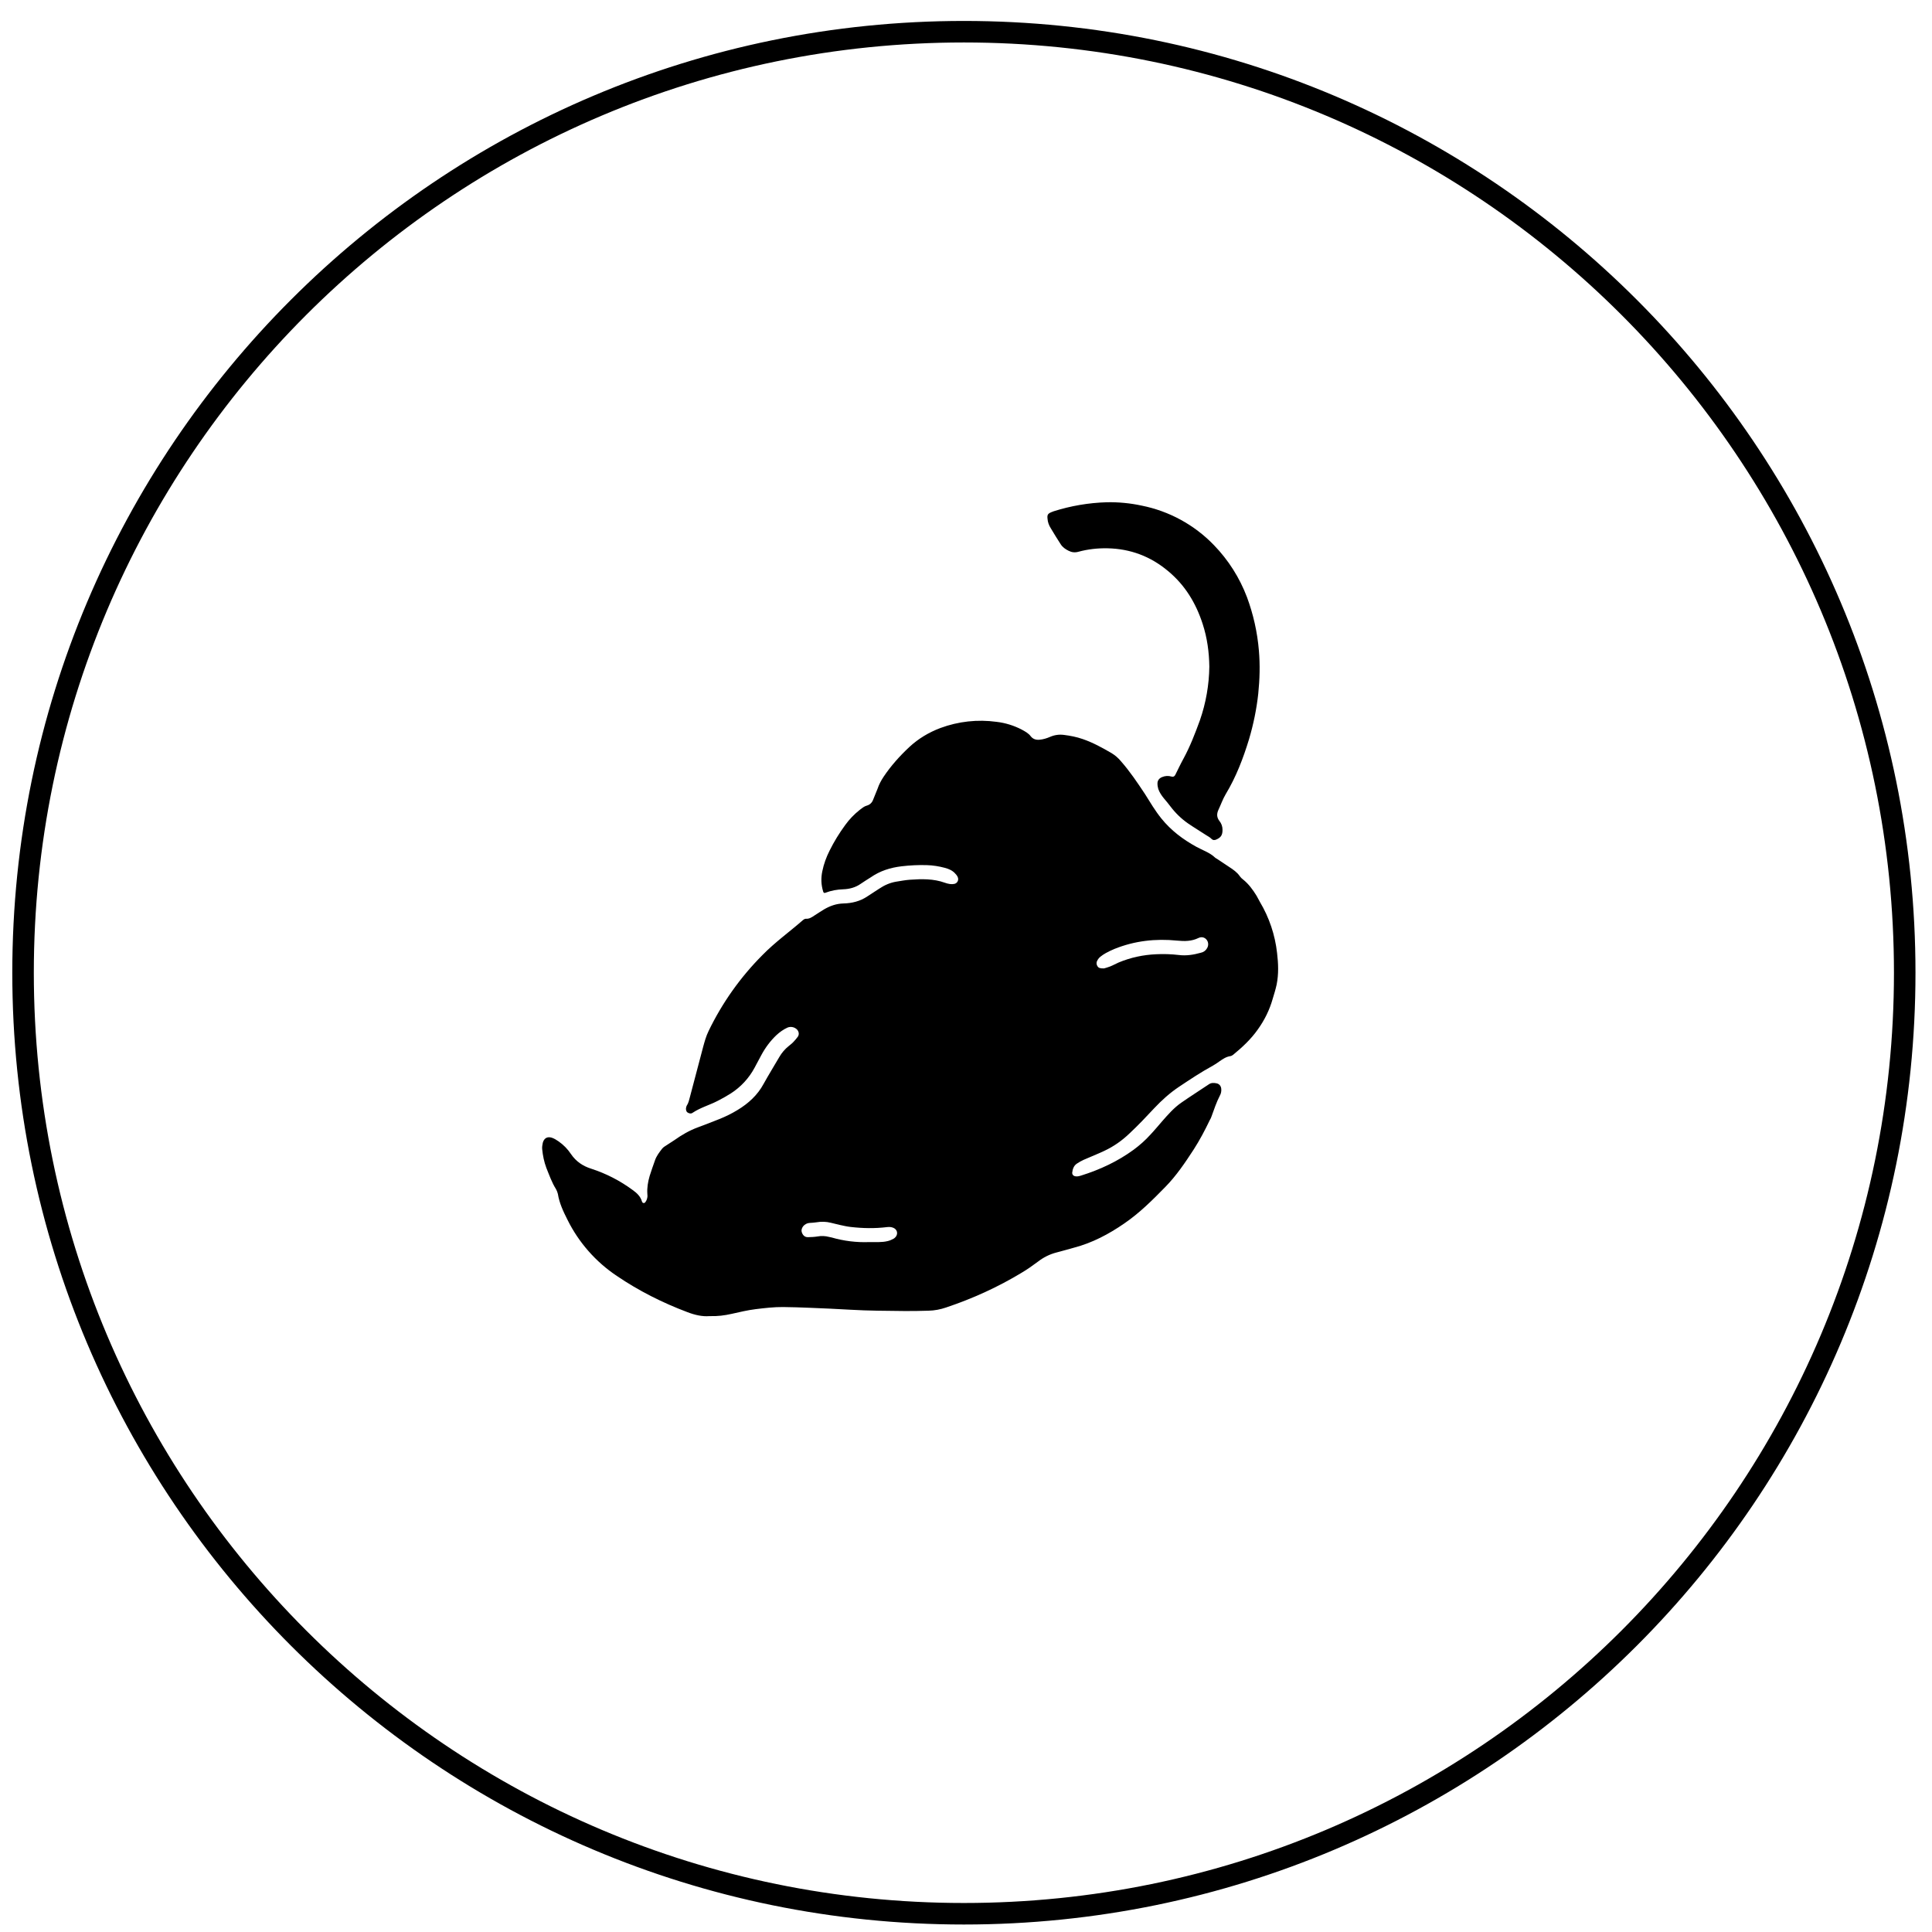 <svg width="92" height="92" viewBox="0 0 92 92" fill="none" xmlns="http://www.w3.org/2000/svg">
<path d="M45.899 91.131C70.642 91.131 90.701 71.069 90.701 46.321C90.701 21.572 70.642 1.51 45.899 1.51C21.156 1.51 1.098 21.572 1.098 46.321C1.098 71.069 21.156 91.131 45.899 91.131Z" stroke="black" stroke-width="1.025"/>
<path d="M33.783 62.672C34.171 62.685 34.51 62.639 34.838 62.565C35.217 62.481 35.595 62.389 35.983 62.341C36.421 62.287 36.859 62.236 37.297 62.24C37.715 62.244 38.144 62.259 38.562 62.276C39.209 62.303 39.846 62.328 40.493 62.368C41.359 62.42 42.235 62.419 43.102 62.43C43.48 62.435 43.848 62.422 44.217 62.414C44.505 62.408 44.784 62.353 45.053 62.261C46.317 61.837 47.512 61.295 48.647 60.608C48.916 60.449 49.165 60.273 49.414 60.087C49.682 59.878 49.981 59.726 50.31 59.642C50.589 59.572 50.867 59.487 51.136 59.415C52.012 59.186 52.799 58.769 53.535 58.261C54.262 57.764 54.88 57.148 55.487 56.526C56.014 55.99 56.433 55.367 56.841 54.74C57.13 54.292 57.378 53.821 57.607 53.342C57.646 53.281 57.676 53.215 57.697 53.147C57.816 52.82 57.926 52.488 58.085 52.179C58.143 52.08 58.167 51.965 58.155 51.851C58.145 51.718 58.065 51.616 57.936 51.588C57.806 51.56 57.677 51.552 57.558 51.638C57.12 51.933 56.681 52.209 56.253 52.508C55.905 52.749 55.626 53.068 55.347 53.386C55.158 53.603 54.979 53.821 54.78 54.032C54.541 54.297 54.272 54.535 53.983 54.749C53.217 55.308 52.38 55.697 51.484 55.978C51.385 56.01 51.285 56.034 51.186 56.01C51.15 56.003 51.117 55.983 51.094 55.955C51.07 55.927 51.057 55.892 51.056 55.855C51.076 55.675 51.126 55.51 51.285 55.407C51.385 55.341 51.494 55.279 51.604 55.229C51.932 55.083 52.271 54.953 52.59 54.801C53.038 54.591 53.436 54.31 53.794 53.965C54.203 53.583 54.581 53.182 54.959 52.777C55.318 52.394 55.706 52.045 56.144 51.752C56.672 51.4 57.199 51.048 57.757 50.745C57.866 50.686 57.966 50.613 58.065 50.544C58.225 50.433 58.384 50.322 58.583 50.293C58.633 50.286 58.683 50.258 58.722 50.227C59.16 49.869 59.569 49.486 59.897 49.021C60.216 48.574 60.455 48.093 60.604 47.565C60.674 47.338 60.743 47.112 60.793 46.882C60.893 46.384 60.873 45.881 60.813 45.381C60.718 44.522 60.439 43.693 59.997 42.951C59.947 42.853 59.887 42.753 59.837 42.657C59.658 42.365 59.459 42.093 59.19 41.878C59.133 41.837 59.082 41.786 59.041 41.728C58.911 41.536 58.722 41.407 58.533 41.284C58.334 41.154 58.145 41.024 57.946 40.893C57.916 40.876 57.886 40.864 57.866 40.843C57.607 40.594 57.269 40.49 56.97 40.324C56.333 39.974 55.766 39.548 55.307 38.98C55.009 38.612 54.77 38.205 54.521 37.809C54.163 37.268 53.804 36.733 53.376 36.247C53.252 36.097 53.104 35.969 52.938 35.867C52.49 35.606 52.042 35.359 51.554 35.192C51.266 35.092 50.967 35.033 50.658 34.995C50.429 34.966 50.21 34.999 50.001 35.09C49.842 35.158 49.672 35.212 49.493 35.226C49.334 35.238 49.195 35.199 49.085 35.064C48.976 34.914 48.806 34.826 48.647 34.739C48.274 34.546 47.87 34.422 47.452 34.373C46.553 34.25 45.636 34.351 44.784 34.666C44.237 34.872 43.739 35.167 43.301 35.573C42.843 36.002 42.425 36.467 42.076 36.989C41.957 37.168 41.857 37.355 41.788 37.561C41.718 37.745 41.638 37.922 41.569 38.102C41.544 38.165 41.505 38.221 41.455 38.266C41.405 38.311 41.345 38.344 41.28 38.361C41.15 38.396 41.051 38.481 40.941 38.565C40.672 38.777 40.443 39.017 40.244 39.293C39.965 39.675 39.717 40.077 39.508 40.499C39.348 40.813 39.229 41.141 39.159 41.483C39.089 41.807 39.099 42.135 39.199 42.456C39.219 42.518 39.249 42.535 39.309 42.511C39.587 42.406 39.866 42.356 40.155 42.347C40.453 42.337 40.742 42.26 40.991 42.083C41.14 41.978 41.3 41.885 41.459 41.781C41.907 41.469 42.405 41.313 42.942 41.251C43.341 41.204 43.739 41.185 44.137 41.197C44.426 41.205 44.715 41.252 44.993 41.326C45.172 41.374 45.342 41.444 45.471 41.581C45.521 41.632 45.571 41.69 45.6 41.752C45.67 41.89 45.601 42.051 45.451 42.089C45.379 42.105 45.305 42.107 45.232 42.096C45.151 42.084 45.071 42.064 44.993 42.035C44.456 41.84 43.888 41.852 43.331 41.892C43.112 41.907 42.903 41.949 42.684 41.983C42.385 42.031 42.116 42.152 41.867 42.318C41.678 42.442 41.489 42.561 41.3 42.687C40.961 42.916 40.573 43.012 40.165 43.022C39.826 43.031 39.528 43.136 39.239 43.305C39.08 43.4 38.93 43.501 38.771 43.603C38.651 43.684 38.532 43.761 38.383 43.75C38.333 43.747 38.283 43.776 38.243 43.808C37.606 44.366 36.909 44.864 36.312 45.474C35.259 46.529 34.391 47.753 33.743 49.095C33.624 49.337 33.554 49.593 33.484 49.849L32.857 52.225C32.817 52.374 32.787 52.526 32.698 52.658C32.688 52.675 32.688 52.694 32.678 52.713C32.648 52.81 32.668 52.914 32.728 52.967C32.817 53.033 32.917 53.041 32.986 52.987C33.355 52.742 33.773 52.627 34.151 52.435C34.37 52.324 34.589 52.203 34.798 52.07C35.275 51.765 35.666 51.342 35.933 50.843C36.043 50.645 36.142 50.444 36.252 50.246C36.441 49.892 36.68 49.57 36.969 49.295C37.128 49.148 37.307 49.019 37.506 48.93C37.582 48.901 37.665 48.894 37.745 48.911C37.824 48.928 37.897 48.968 37.955 49.026C38.044 49.127 38.064 49.253 37.994 49.364C37.925 49.457 37.855 49.542 37.775 49.623C37.715 49.689 37.636 49.747 37.566 49.805C37.381 49.952 37.225 50.133 37.108 50.338C36.859 50.765 36.6 51.183 36.362 51.613C36.073 52.15 35.635 52.547 35.117 52.86C34.838 53.03 34.55 53.172 34.241 53.294C33.903 53.426 33.574 53.56 33.235 53.682C32.827 53.831 32.459 54.047 32.11 54.295C31.951 54.4 31.802 54.497 31.642 54.599C31.601 54.626 31.564 54.658 31.533 54.695C31.393 54.875 31.254 55.054 31.184 55.271C31.095 55.513 31.015 55.755 30.936 55.998C30.856 56.274 30.806 56.557 30.826 56.848C30.836 56.919 30.836 56.994 30.816 57.062C30.801 57.13 30.77 57.194 30.727 57.249C30.687 57.308 30.607 57.296 30.577 57.235C30.577 57.225 30.567 57.216 30.567 57.206C30.497 56.969 30.328 56.811 30.129 56.669C29.528 56.224 28.859 55.881 28.148 55.651C27.75 55.525 27.431 55.308 27.192 54.959C27.033 54.719 26.831 54.512 26.595 54.349C26.495 54.279 26.386 54.213 26.276 54.176C26.057 54.109 25.908 54.203 25.848 54.415C25.828 54.513 25.808 54.619 25.818 54.719C25.848 55.025 25.908 55.325 26.017 55.615C26.157 55.96 26.276 56.307 26.475 56.623C26.515 56.692 26.545 56.772 26.565 56.852C26.635 57.292 26.824 57.691 27.023 58.085C27.559 59.166 28.369 60.088 29.372 60.758C30.418 61.468 31.543 62.034 32.728 62.481C33.086 62.619 33.444 62.701 33.783 62.672ZM52.57 46.115C52.4 46.118 52.311 46.098 52.261 46.009C52.191 45.9 52.211 45.791 52.281 45.691C52.311 45.641 52.351 45.594 52.401 45.557C52.48 45.494 52.57 45.432 52.659 45.384C52.789 45.312 52.928 45.246 53.067 45.188C54.033 44.798 55.029 44.689 56.054 44.791C56.403 44.826 56.741 44.827 57.07 44.666C57.219 44.594 57.368 44.636 57.458 44.75C57.548 44.861 57.558 45.026 57.478 45.154C57.448 45.209 57.407 45.256 57.357 45.292C57.307 45.329 57.25 45.355 57.189 45.367C56.841 45.465 56.492 45.522 56.134 45.476C55.777 45.434 55.417 45.422 55.059 45.44C54.441 45.467 53.844 45.593 53.267 45.834C53.127 45.894 52.998 45.971 52.848 46.028C52.739 46.072 52.619 46.1 52.57 46.115ZM41.389 59.147C40.784 59.17 40.179 59.095 39.597 58.926C39.557 58.914 39.518 58.912 39.478 58.901C39.299 58.853 39.112 58.845 38.93 58.879C38.781 58.903 38.632 58.91 38.472 58.913C38.333 58.915 38.243 58.834 38.193 58.712C38.144 58.596 38.173 58.491 38.243 58.397C38.281 58.349 38.329 58.309 38.385 58.281C38.44 58.252 38.5 58.236 38.562 58.234C38.671 58.225 38.771 58.224 38.87 58.206C39.109 58.165 39.338 58.17 39.567 58.228C39.707 58.263 39.846 58.299 39.986 58.329C40.155 58.365 40.324 58.406 40.503 58.426C41.081 58.493 41.658 58.505 42.245 58.433C42.345 58.421 42.445 58.426 42.544 58.469C42.703 58.538 42.763 58.705 42.684 58.852C42.652 58.906 42.608 58.952 42.554 58.985C42.465 59.034 42.375 59.074 42.275 59.098C41.987 59.17 41.688 59.142 41.389 59.147ZM57.587 31.746C57.576 32.615 57.424 33.477 57.139 34.298C56.91 34.925 56.672 35.547 56.353 36.132C56.214 36.383 56.094 36.644 55.965 36.9C55.925 36.973 55.875 37.004 55.785 36.979C55.638 36.934 55.479 36.943 55.337 37.004C55.188 37.064 55.108 37.178 55.118 37.337C55.118 37.417 55.138 37.499 55.158 37.575C55.218 37.744 55.318 37.888 55.427 38.021C55.536 38.147 55.636 38.271 55.736 38.403C55.975 38.718 56.253 38.988 56.572 39.21C56.861 39.408 57.159 39.587 57.448 39.776C57.528 39.826 57.617 39.872 57.677 39.935C57.757 40.017 57.836 40.017 57.926 39.975C58.145 39.878 58.215 39.757 58.215 39.52C58.218 39.364 58.165 39.211 58.065 39.09C57.936 38.92 57.936 38.754 58.016 38.574C58.135 38.322 58.225 38.059 58.364 37.823C58.862 36.998 59.2 36.112 59.479 35.197C59.688 34.49 59.837 33.768 59.917 33.032C59.987 32.349 60.007 31.665 59.947 30.976C59.874 30.108 59.683 29.254 59.38 28.437C59.03 27.512 58.495 26.668 57.806 25.958C56.877 24.994 55.675 24.337 54.362 24.076C53.819 23.959 53.264 23.906 52.709 23.917C51.843 23.942 50.997 24.086 50.17 24.348C50.13 24.36 50.101 24.375 50.061 24.391C49.892 24.461 49.862 24.525 49.882 24.7C49.892 24.867 49.951 25.02 50.041 25.161C50.19 25.416 50.349 25.665 50.509 25.916C50.598 26.059 50.738 26.154 50.887 26.228C51.036 26.304 51.186 26.321 51.355 26.274C51.803 26.152 52.261 26.101 52.729 26.109C53.824 26.129 54.79 26.493 55.626 27.196C56.433 27.866 56.95 28.723 57.269 29.709C57.488 30.379 57.578 31.067 57.587 31.746Z" fill="black"/>
</svg>

